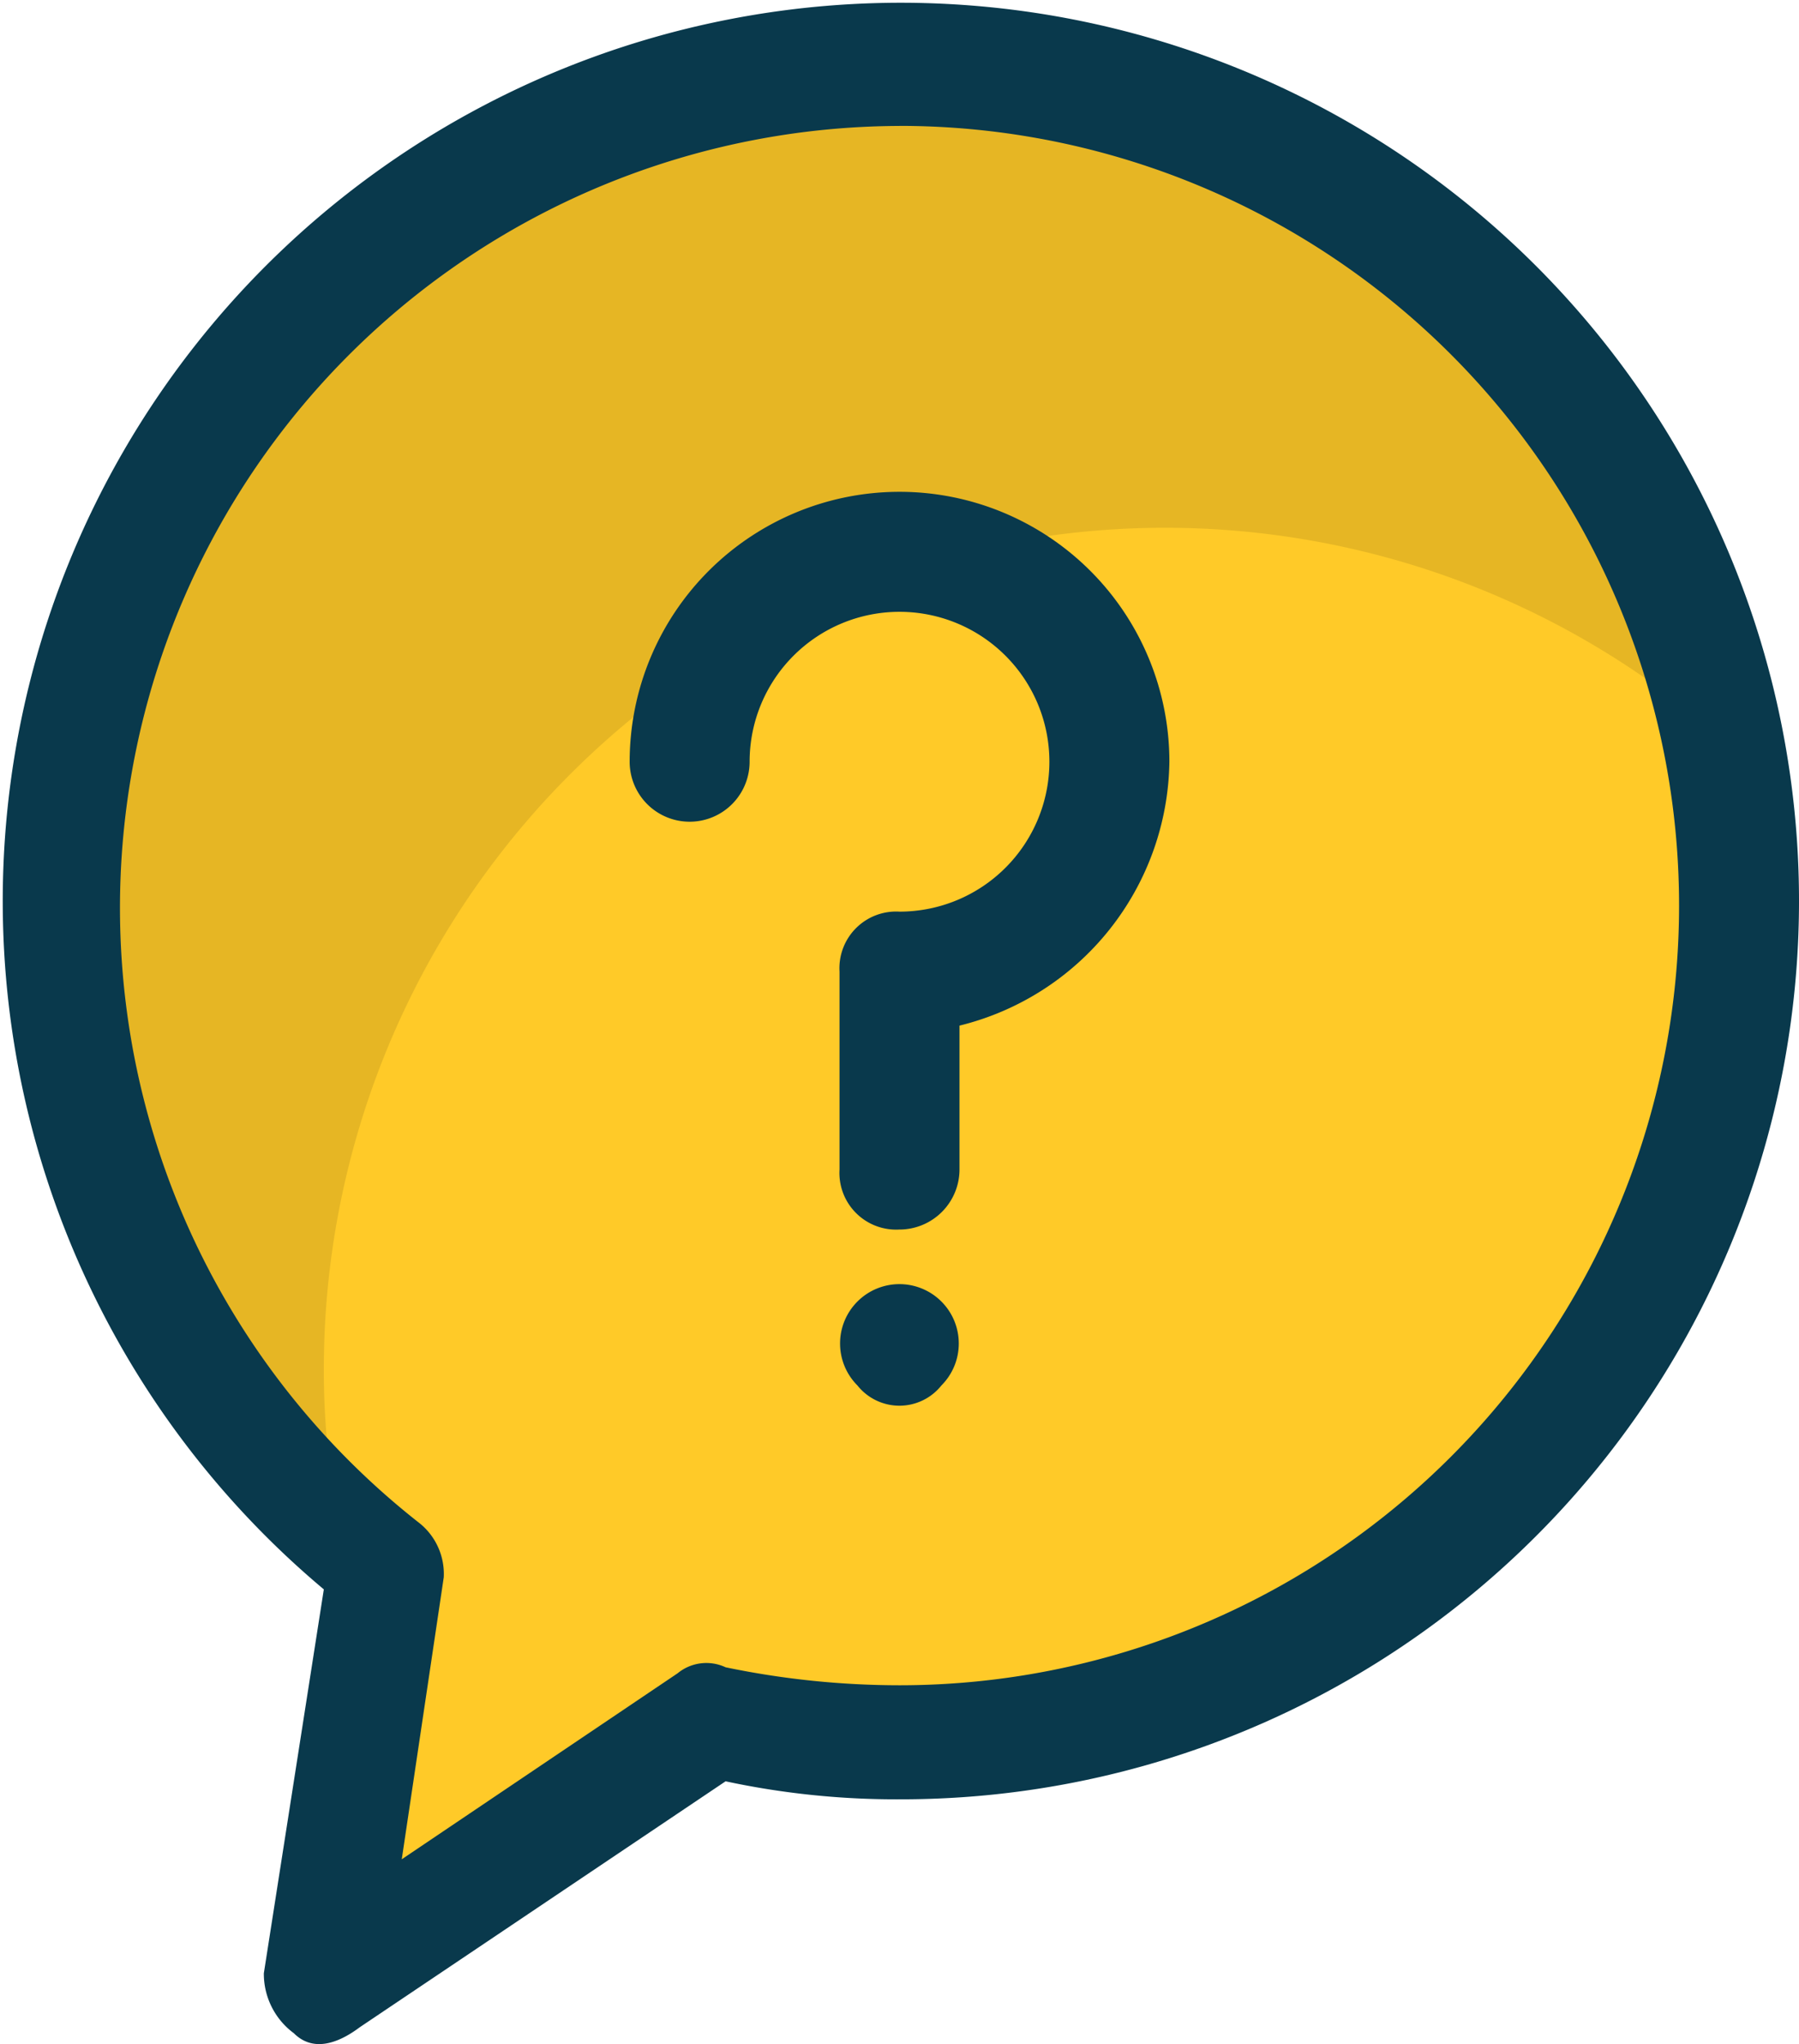 <svg id="Grupo_146214" data-name="Grupo 146214" xmlns="http://www.w3.org/2000/svg" xmlns:xlink="http://www.w3.org/1999/xlink" width="81.616" height="92.72" viewBox="0 0 81.616 92.72">
  <defs>
    <clipPath id="clip-path">
      <rect id="Rectángulo_39371" data-name="Rectángulo 39371" width="81.616" height="92.719" fill="none"/>
    </clipPath>
    <clipPath id="clip-path-2">
      <rect id="Rectángulo_39370" data-name="Rectángulo 39370" width="81.616" height="92.719" transform="translate(0 0)" fill="none"/>
    </clipPath>
    <clipPath id="clip-path-3">
      <rect id="Rectángulo_39369" data-name="Rectángulo 39369" width="75.359" height="66.386" transform="translate(2.72 3.26)" fill="none"/>
    </clipPath>
  </defs>
  <g id="Grupo_146213" data-name="Grupo 146213" clip-path="url(#clip-path)">
    <g id="Grupo_146212" data-name="Grupo 146212">
      <g id="Grupo_146211" data-name="Grupo 146211" clip-path="url(#clip-path-2)">
        <path id="Trazado_188541" data-name="Trazado 188541" d="M78.9,41.08A38.2,38.2,0,0,1,40.808,79.168a28.714,28.714,0,0,1-8.434-1.088L14.691,90.05l2.72-18.772A38.135,38.135,0,1,1,78.9,41.08" fill="#ffca28"/>
        <g id="Grupo_146210" data-name="Grupo 146210" opacity="0.1">
          <g id="Grupo_146209" data-name="Grupo 146209">
            <g id="Grupo_146208" data-name="Grupo 146208" clip-path="url(#clip-path-3)">
              <path id="Trazado_188542" data-name="Trazado 188542" d="M78.08,33.463A38.166,38.166,0,0,0,14.691,62.029a34.418,34.418,0,0,0,.816,7.617,37.966,37.966,0,0,1,25.3-66.381,37.461,37.461,0,0,1,37.271,30.2" fill="#030303"/>
            </g>
          </g>
        </g>
        <path id="Trazado_188543" data-name="Trazado 188543" d="M17.411,71.278l-.544,3.537a36.283,36.283,0,0,1-1.36-5.169,11.83,11.83,0,0,1,1.9,1.632" fill="#77c587"/>
        <path id="Trazado_188544" data-name="Trazado 188544" d="M13.331,92.227a3.349,3.349,0,0,1-1.361-2.721l2.721-17.412a40.746,40.746,0,1,1,26.117,9.523,36.944,36.944,0,0,1-7.89-.817L16.323,91.955c-1.088.816-2.176,1.088-2.992.272M40.808,5.713A35.464,35.464,0,0,0,19.044,69.1a2.953,2.953,0,0,1,1.088,2.448L18.227,84.337,30.742,75.9a2.053,2.053,0,0,1,2.176-.272,38.858,38.858,0,0,0,7.89.816,35.367,35.367,0,1,0,0-70.734" fill="#09394c"/>
        <path id="Trazado_188545" data-name="Trazado 188545" d="M40.808,55.771a2.571,2.571,0,0,1-2.721-2.721V44.073a2.571,2.571,0,0,1,2.721-2.721,6.8,6.8,0,1,0-6.8-6.8,2.721,2.721,0,0,1-5.442,0,12.243,12.243,0,0,1,24.486,0,12.5,12.5,0,0,1-9.522,11.97v6.53a2.727,2.727,0,0,1-2.721,2.72" fill="#09394c"/>
        <path id="Trazado_188546" data-name="Trazado 188546" d="M38.9,62.845a2.693,2.693,0,1,1,3.809,0,2.435,2.435,0,0,1-3.809,0" fill="#09394c"/>
      </g>
    </g>
  </g>
</svg>
